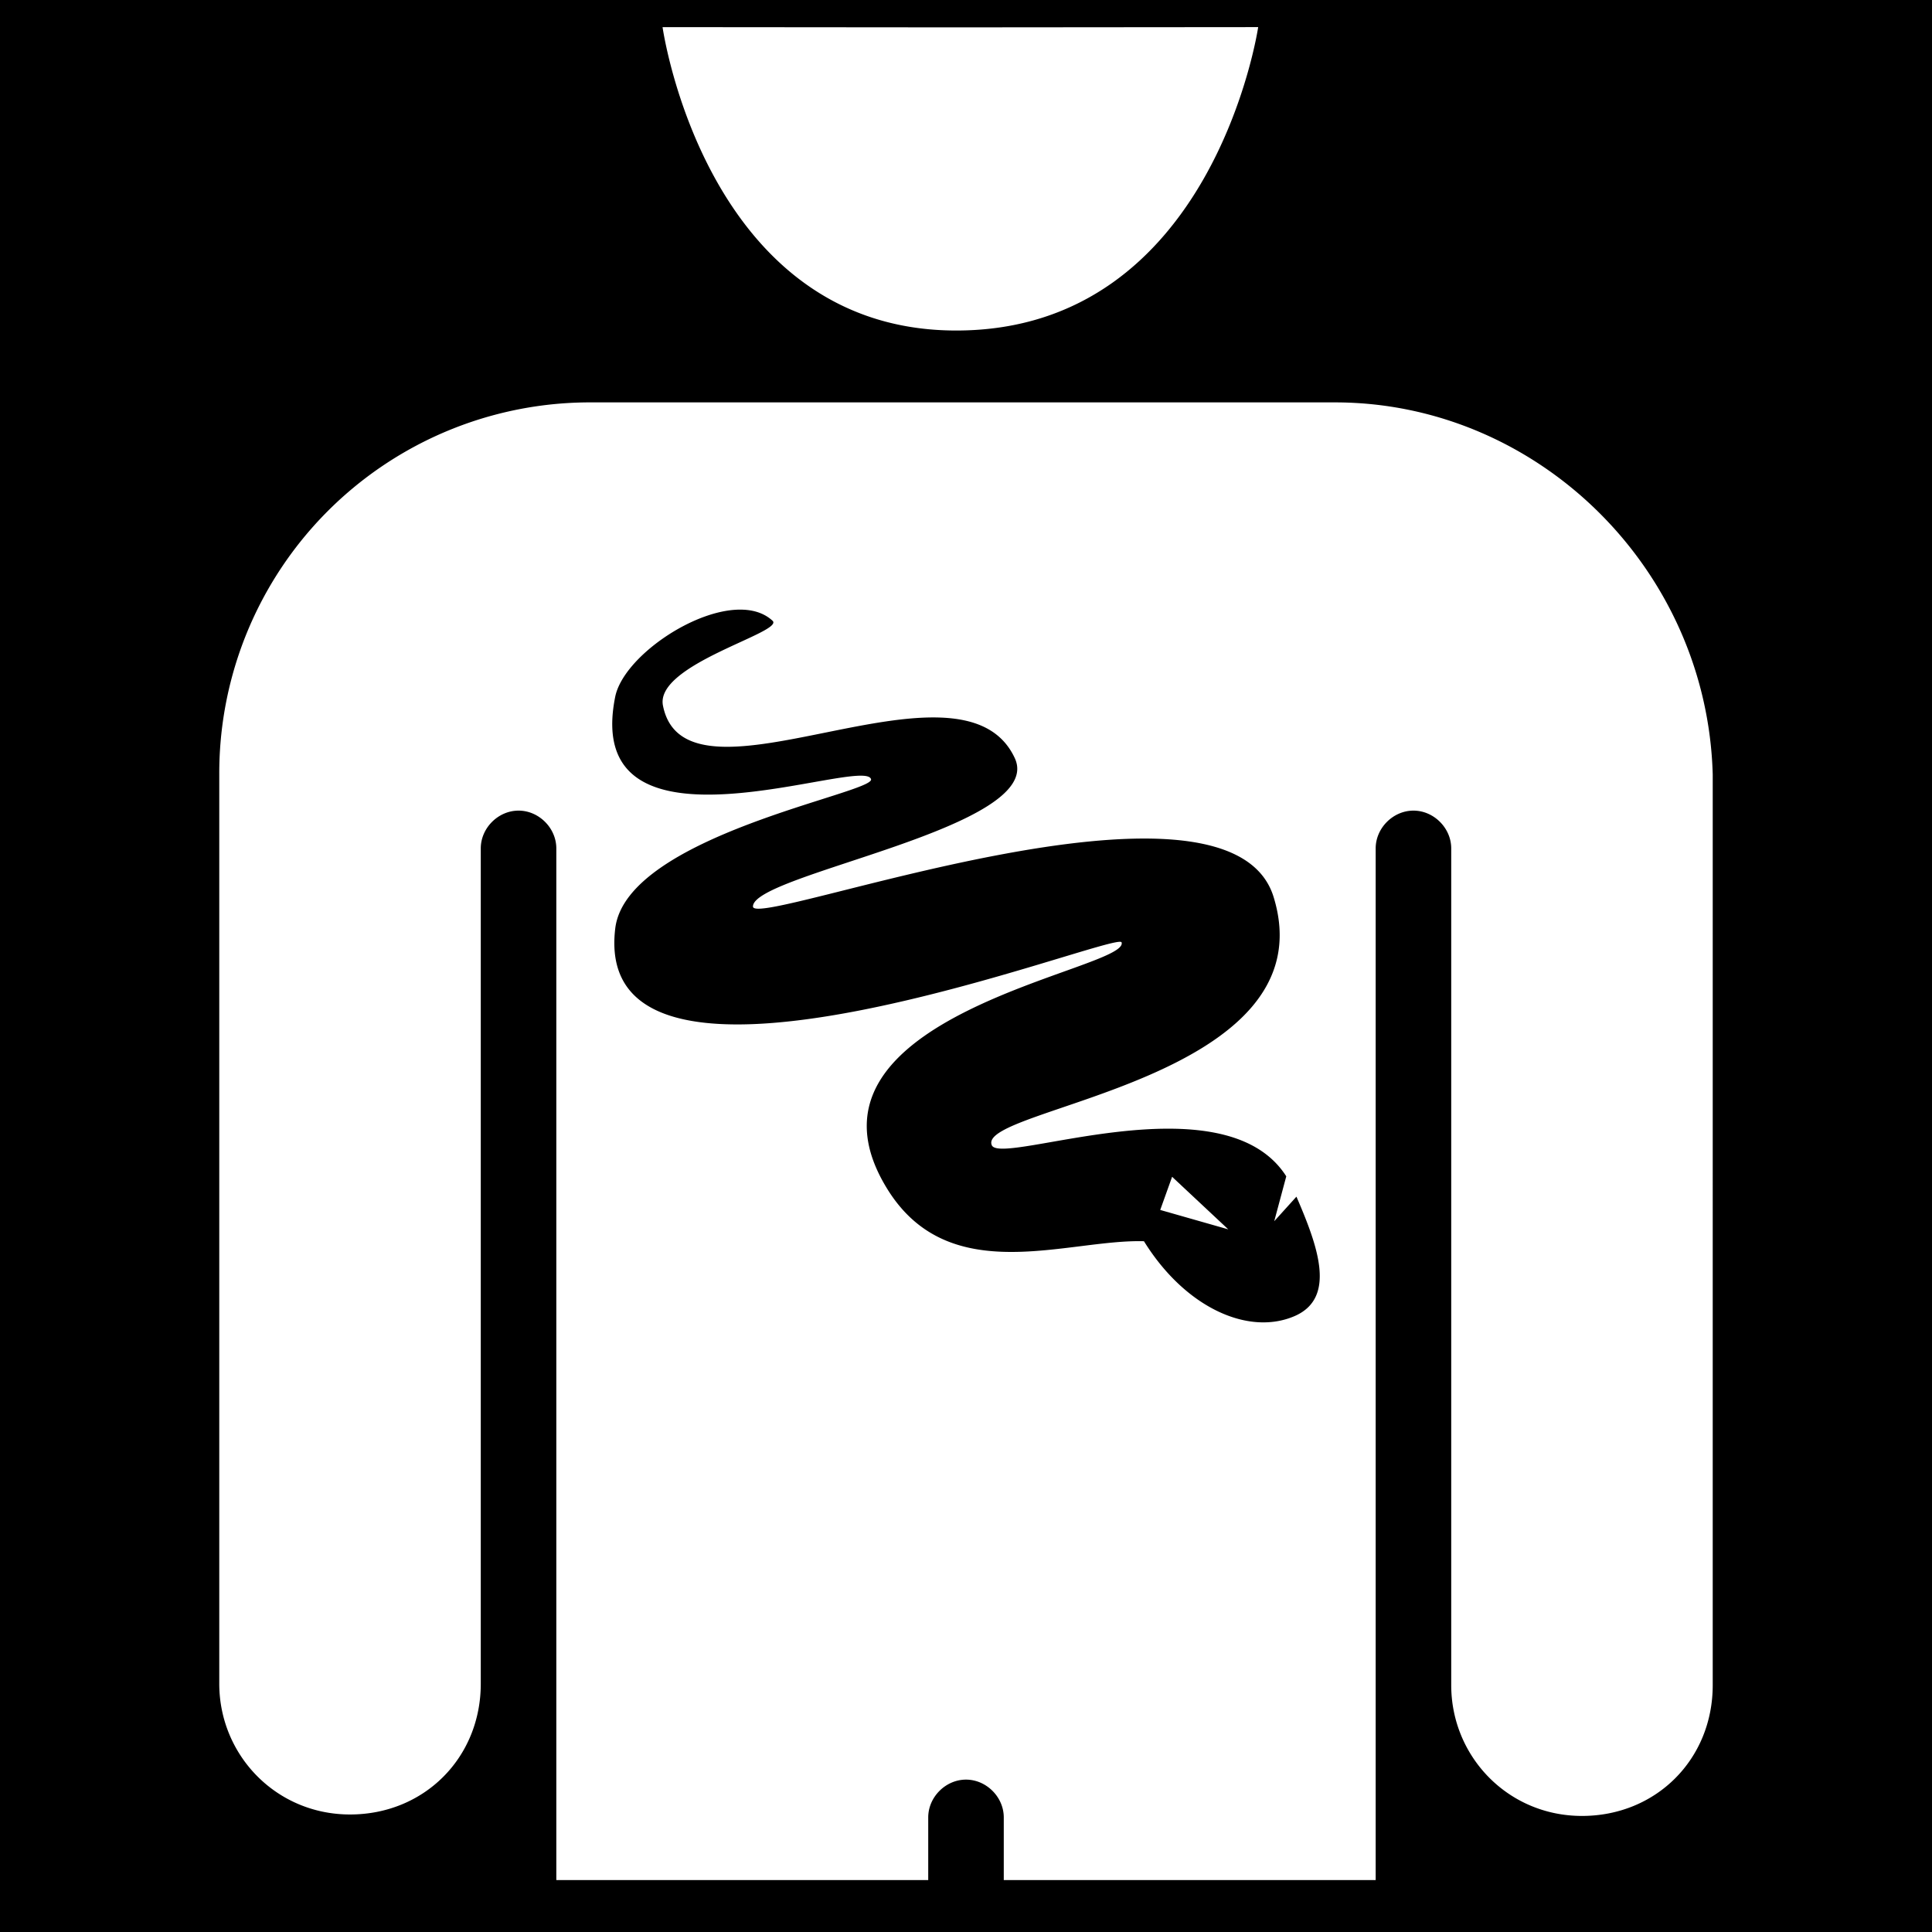 <svg version="1.2" viewBox="-421 153 512 512" xml:space="preserve" width="512" height="512" xmlns="http://www.w3.org/2000/svg"><defs><filter style="color-interpolation-filters:sRGB" id="a" x="-.063" y="-.05" width="1.125" height="1.101"><feFlood flood-opacity="1" flood-color="#3A3F5E" result="flood"/><feComposite in="flood" in2="SourceGraphic" operator="out" result="composite1"/><feGaussianBlur in="composite1" stdDeviation="10.324" result="blur"/><feOffset result="offset"/><feComposite in="offset" in2="SourceGraphic" operator="atop" result="composite2"/></filter></defs><path d="M0 0h512v512H0Z" fill="#b90202" style="fill:#0000;fill-opacity:1" transform="translate(-421 153)"/><path style="fill:#fff;stroke-width:3.85;fill-opacity:1;filter:url(#a)" d="m333.43 7.186-80.207.068h-.002l-77.637-.065s11.344 80.403 77.82 80.403c68.162 0 80.026-80.406 80.026-80.406zm-176.758 99.45a98.26 98.26 0 0 0-98.563 98.561v241.01c0 18.865 15.016 34.65 34.65 34.65 19.636 0 34.651-15.015 34.651-34.65V224.832c0-5.39 4.622-10.01 10.012-10.01 5.39 0 10.008 4.62 10.008 10.01v273.4h98.56v-16.605c0-5.39 4.622-10.01 10.012-10.01 5.39 0 10.008 4.62 10.008 10.01v16.605h98.558v-273.4c0-5.39 4.622-10.01 10.012-10.01 5.39 0 10.01 4.62 10.01 10.01v221.76c0 18.865 15.015 34.65 34.65 34.65 19.635 0 34.65-15.015 34.65-34.65V205.197c-1.54-54.67-46.586-98.56-100.1-98.56H156.671zm40.44 54.946c2.966.157 5.6 1.06 7.613 2.916 3.315 3.05-31.21 11.526-29.034 22.492 6.105 30.832 79.019-16.673 93.235 13.922 8.58 18.444-69.464 30.67-69.381 39.332.083 6.259 125.955-41.57 137.975-2.527 14.92 48.575-78.915 55.787-74.688 65.775 2.404 5.678 61.34-17.946 78.043 8.248l-3.19 11.895 5.885-6.508c5.513 12.807 10.86 26.858-.62 31.707-12.227 5.18-28.89-2.321-39.79-19.895-20.433-.58-51.56 12.765-68.014-13.843-28.514-46.13 64.366-57.982 62.086-65.36-1.077-3.398-141.02 53.092-134.185-3.69 2.967-24.66 68.784-35.85 67.789-39.538-1.74-6.466-77.01 24.163-67.805-21.83 2.095-10.45 21.223-23.776 34.08-23.096zm113.51 150.281-3.151 8.787 18.029 5.14-14.879-13.927z" transform="translate(-421 153)"/></svg>